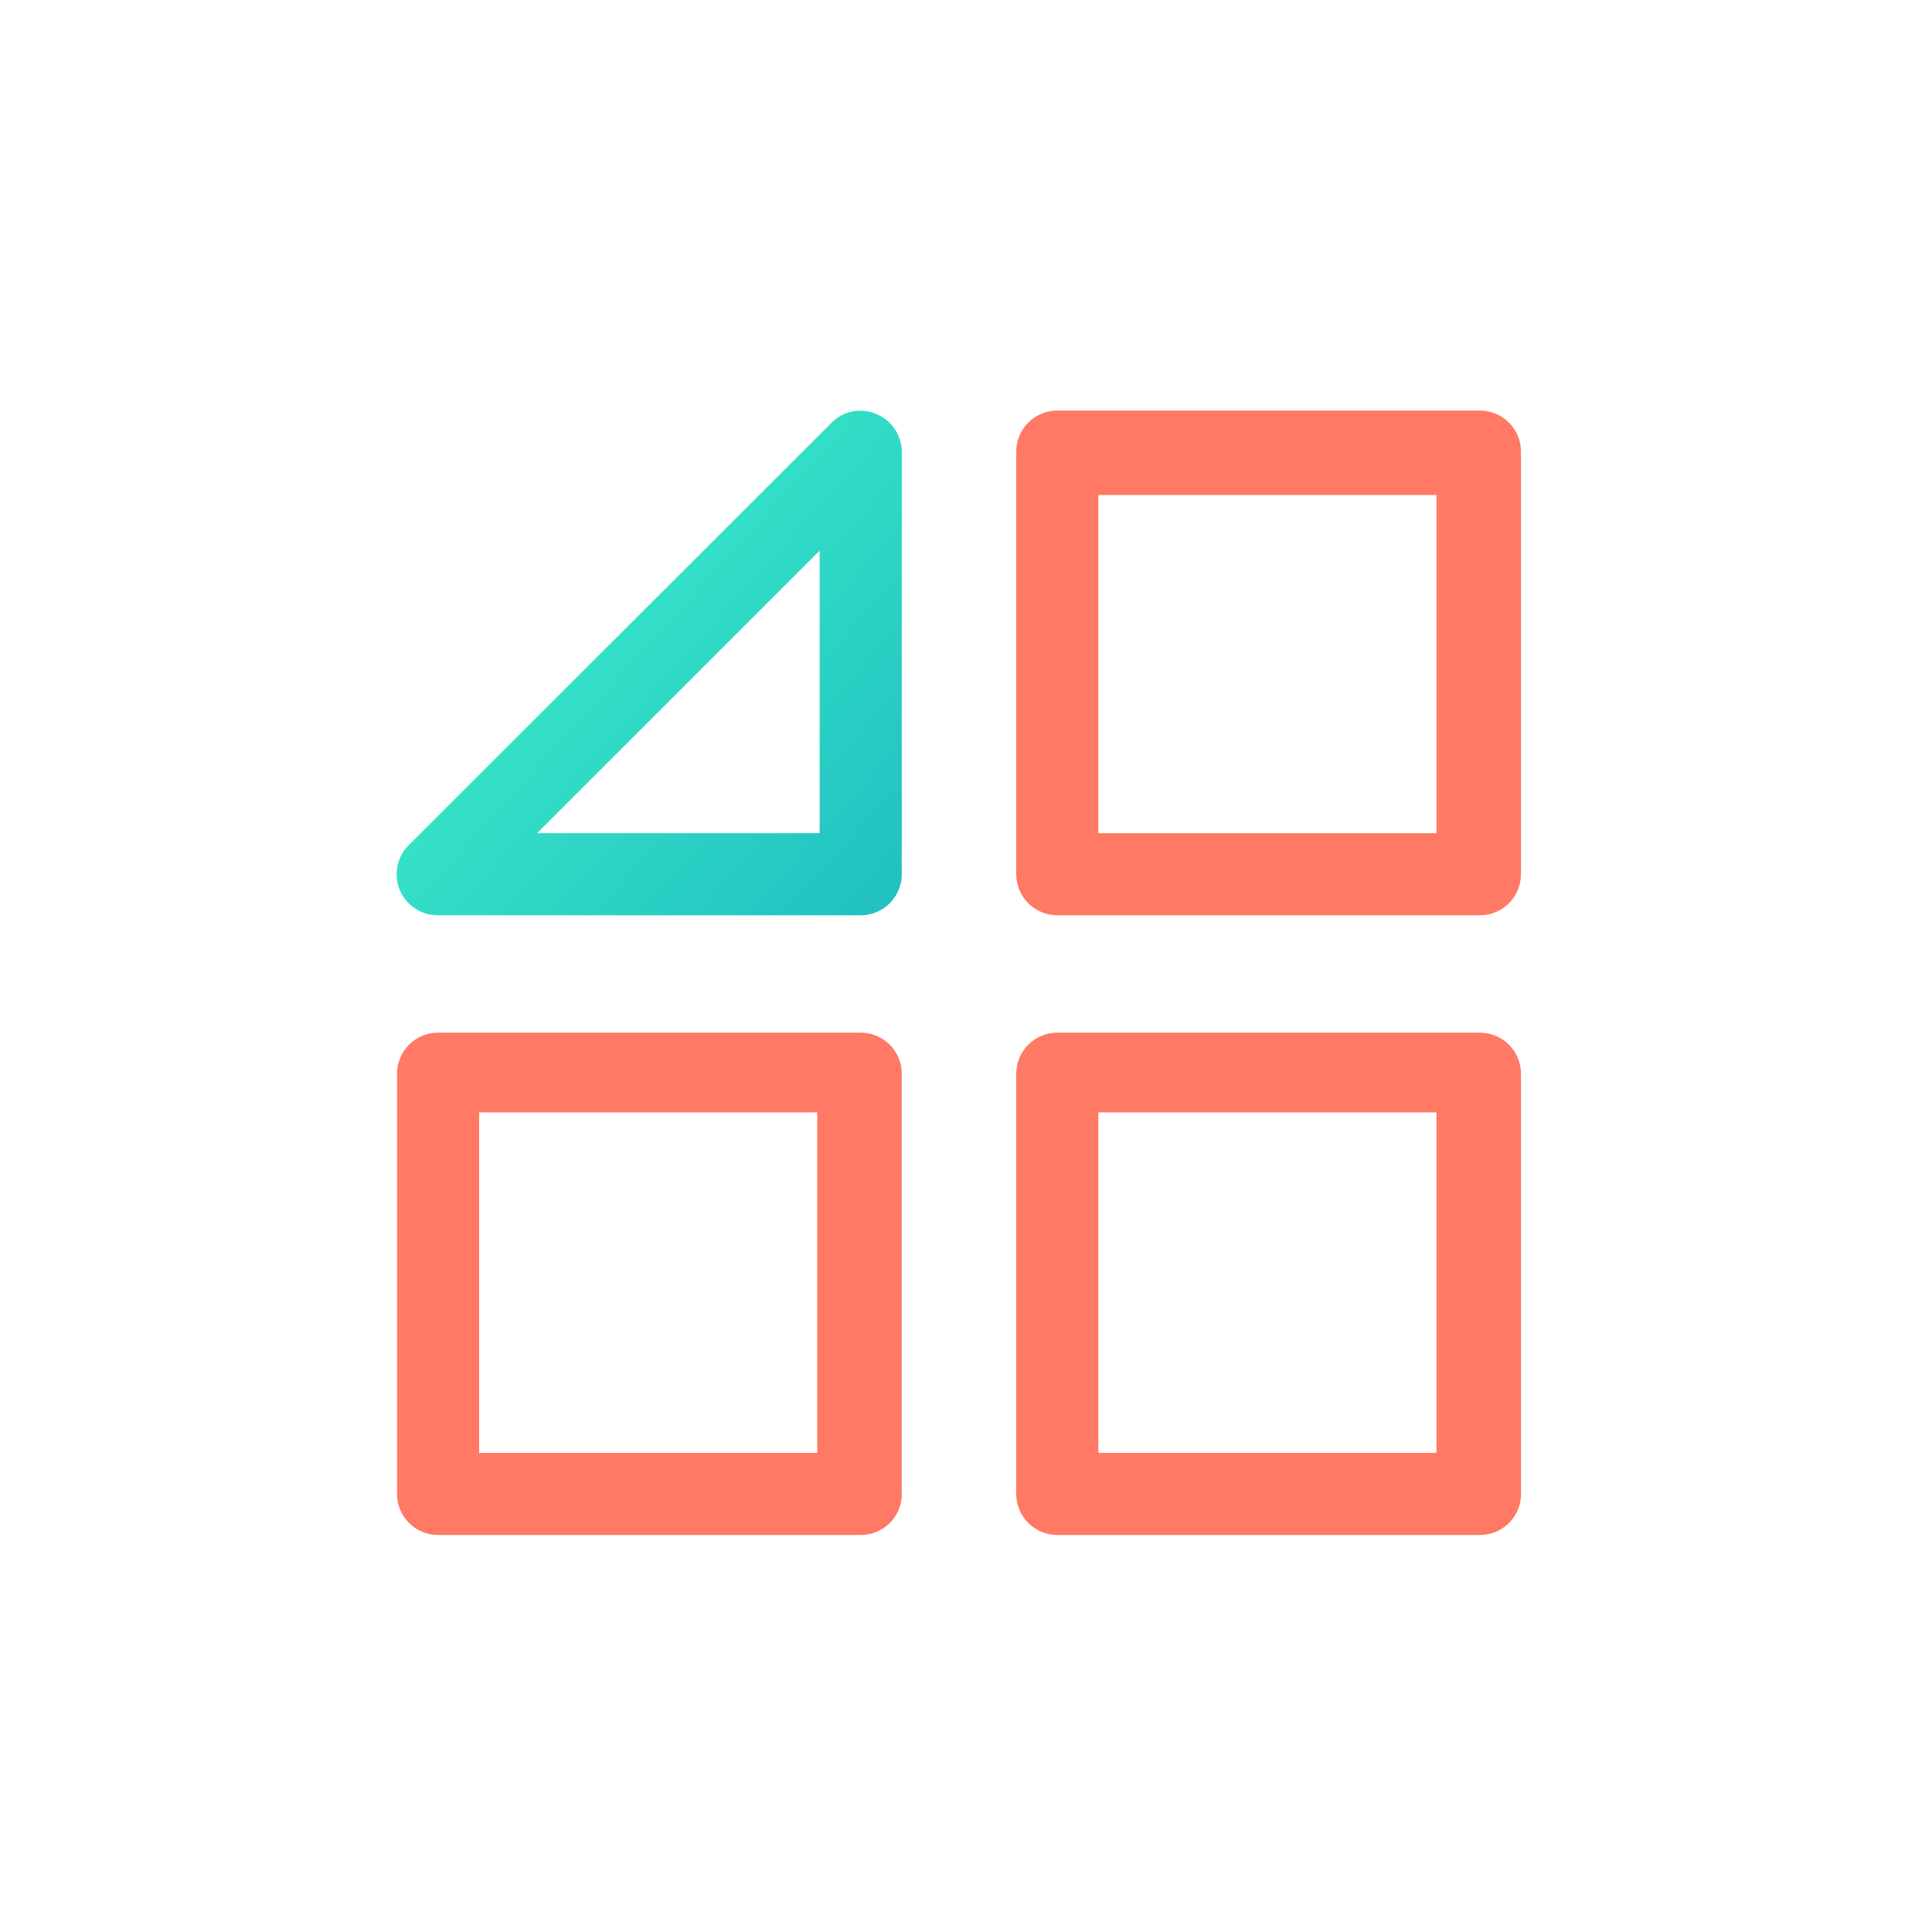 <svg width="40" height="40" viewBox="0 0 40 40" fill="none" xmlns="http://www.w3.org/2000/svg">
<path d="M17.82 18.95H9.07C8.901 18.951 8.736 18.903 8.595 18.81C8.454 18.718 8.344 18.585 8.278 18.43C8.213 18.274 8.195 18.103 8.228 17.937C8.26 17.772 8.341 17.619 8.46 17.5L17.22 8.75C17.337 8.631 17.488 8.55 17.652 8.518C17.816 8.486 17.986 8.504 18.14 8.57C18.295 8.633 18.429 8.741 18.523 8.88C18.617 9.019 18.668 9.182 18.67 9.35V18.1C18.67 18.212 18.648 18.322 18.605 18.425C18.562 18.528 18.5 18.622 18.421 18.701C18.342 18.78 18.248 18.843 18.145 18.885C18.042 18.928 17.931 18.95 17.82 18.95ZM11.12 17.25H16.97V11.4L11.12 17.25Z" fill="url(#paint0_linear_592:15755)"/>
<path d="M30.64 18.95H21.89C21.778 18.95 21.668 18.928 21.565 18.885C21.462 18.843 21.368 18.78 21.289 18.701C21.21 18.622 21.148 18.528 21.105 18.425C21.062 18.322 21.04 18.212 21.04 18.1V9.35C21.04 9.125 21.13 8.908 21.289 8.749C21.448 8.59 21.665 8.5 21.89 8.5H30.64C30.865 8.5 31.082 8.59 31.241 8.749C31.401 8.908 31.49 9.125 31.49 9.35V18.1C31.49 18.212 31.468 18.322 31.425 18.425C31.383 18.528 31.32 18.622 31.241 18.701C31.162 18.78 31.069 18.843 30.965 18.885C30.862 18.928 30.752 18.95 30.64 18.95ZM22.74 17.25H29.74V10.25H22.74V17.25Z" fill="#FF7964"/>
<path d="M17.82 31.78H9.07C8.844 31.78 8.628 31.69 8.469 31.531C8.309 31.372 8.22 31.155 8.22 30.93V22.23C8.22 22.118 8.242 22.008 8.284 21.905C8.327 21.802 8.39 21.708 8.469 21.629C8.548 21.55 8.641 21.487 8.744 21.445C8.848 21.402 8.958 21.38 9.07 21.38H17.82C18.045 21.38 18.261 21.469 18.421 21.629C18.58 21.788 18.67 22.005 18.67 22.23V30.98C18.657 31.197 18.562 31.4 18.404 31.549C18.246 31.698 18.037 31.78 17.82 31.78ZM9.92 30.08H16.92V23.03H9.92V30.08Z" fill="#FF7964"/>
<path d="M30.64 31.78H21.89C21.665 31.78 21.448 31.69 21.289 31.531C21.13 31.372 21.04 31.155 21.04 30.93V22.23C21.04 22.118 21.062 22.008 21.105 21.905C21.148 21.802 21.21 21.708 21.289 21.629C21.368 21.55 21.462 21.487 21.565 21.445C21.668 21.402 21.778 21.38 21.89 21.38H30.64C30.752 21.38 30.862 21.402 30.965 21.445C31.069 21.487 31.162 21.55 31.241 21.629C31.32 21.708 31.383 21.802 31.425 21.905C31.468 22.008 31.49 22.118 31.49 22.23V30.98C31.477 31.197 31.382 31.4 31.224 31.549C31.066 31.698 30.857 31.78 30.64 31.78ZM22.74 30.08H29.74V23.03H22.74V30.08Z" fill="#FF7964"/>
<defs>
<linearGradient id="paint0_linear_592:15755" x1="9.192" y1="10.135" x2="22.743" y2="22.391" gradientUnits="userSpaceOnUse">
<stop offset="0.115" stop-color="#39EAC8"/>
<stop offset="1" stop-color="#15AABE"/>
</linearGradient>
</defs>
</svg>
